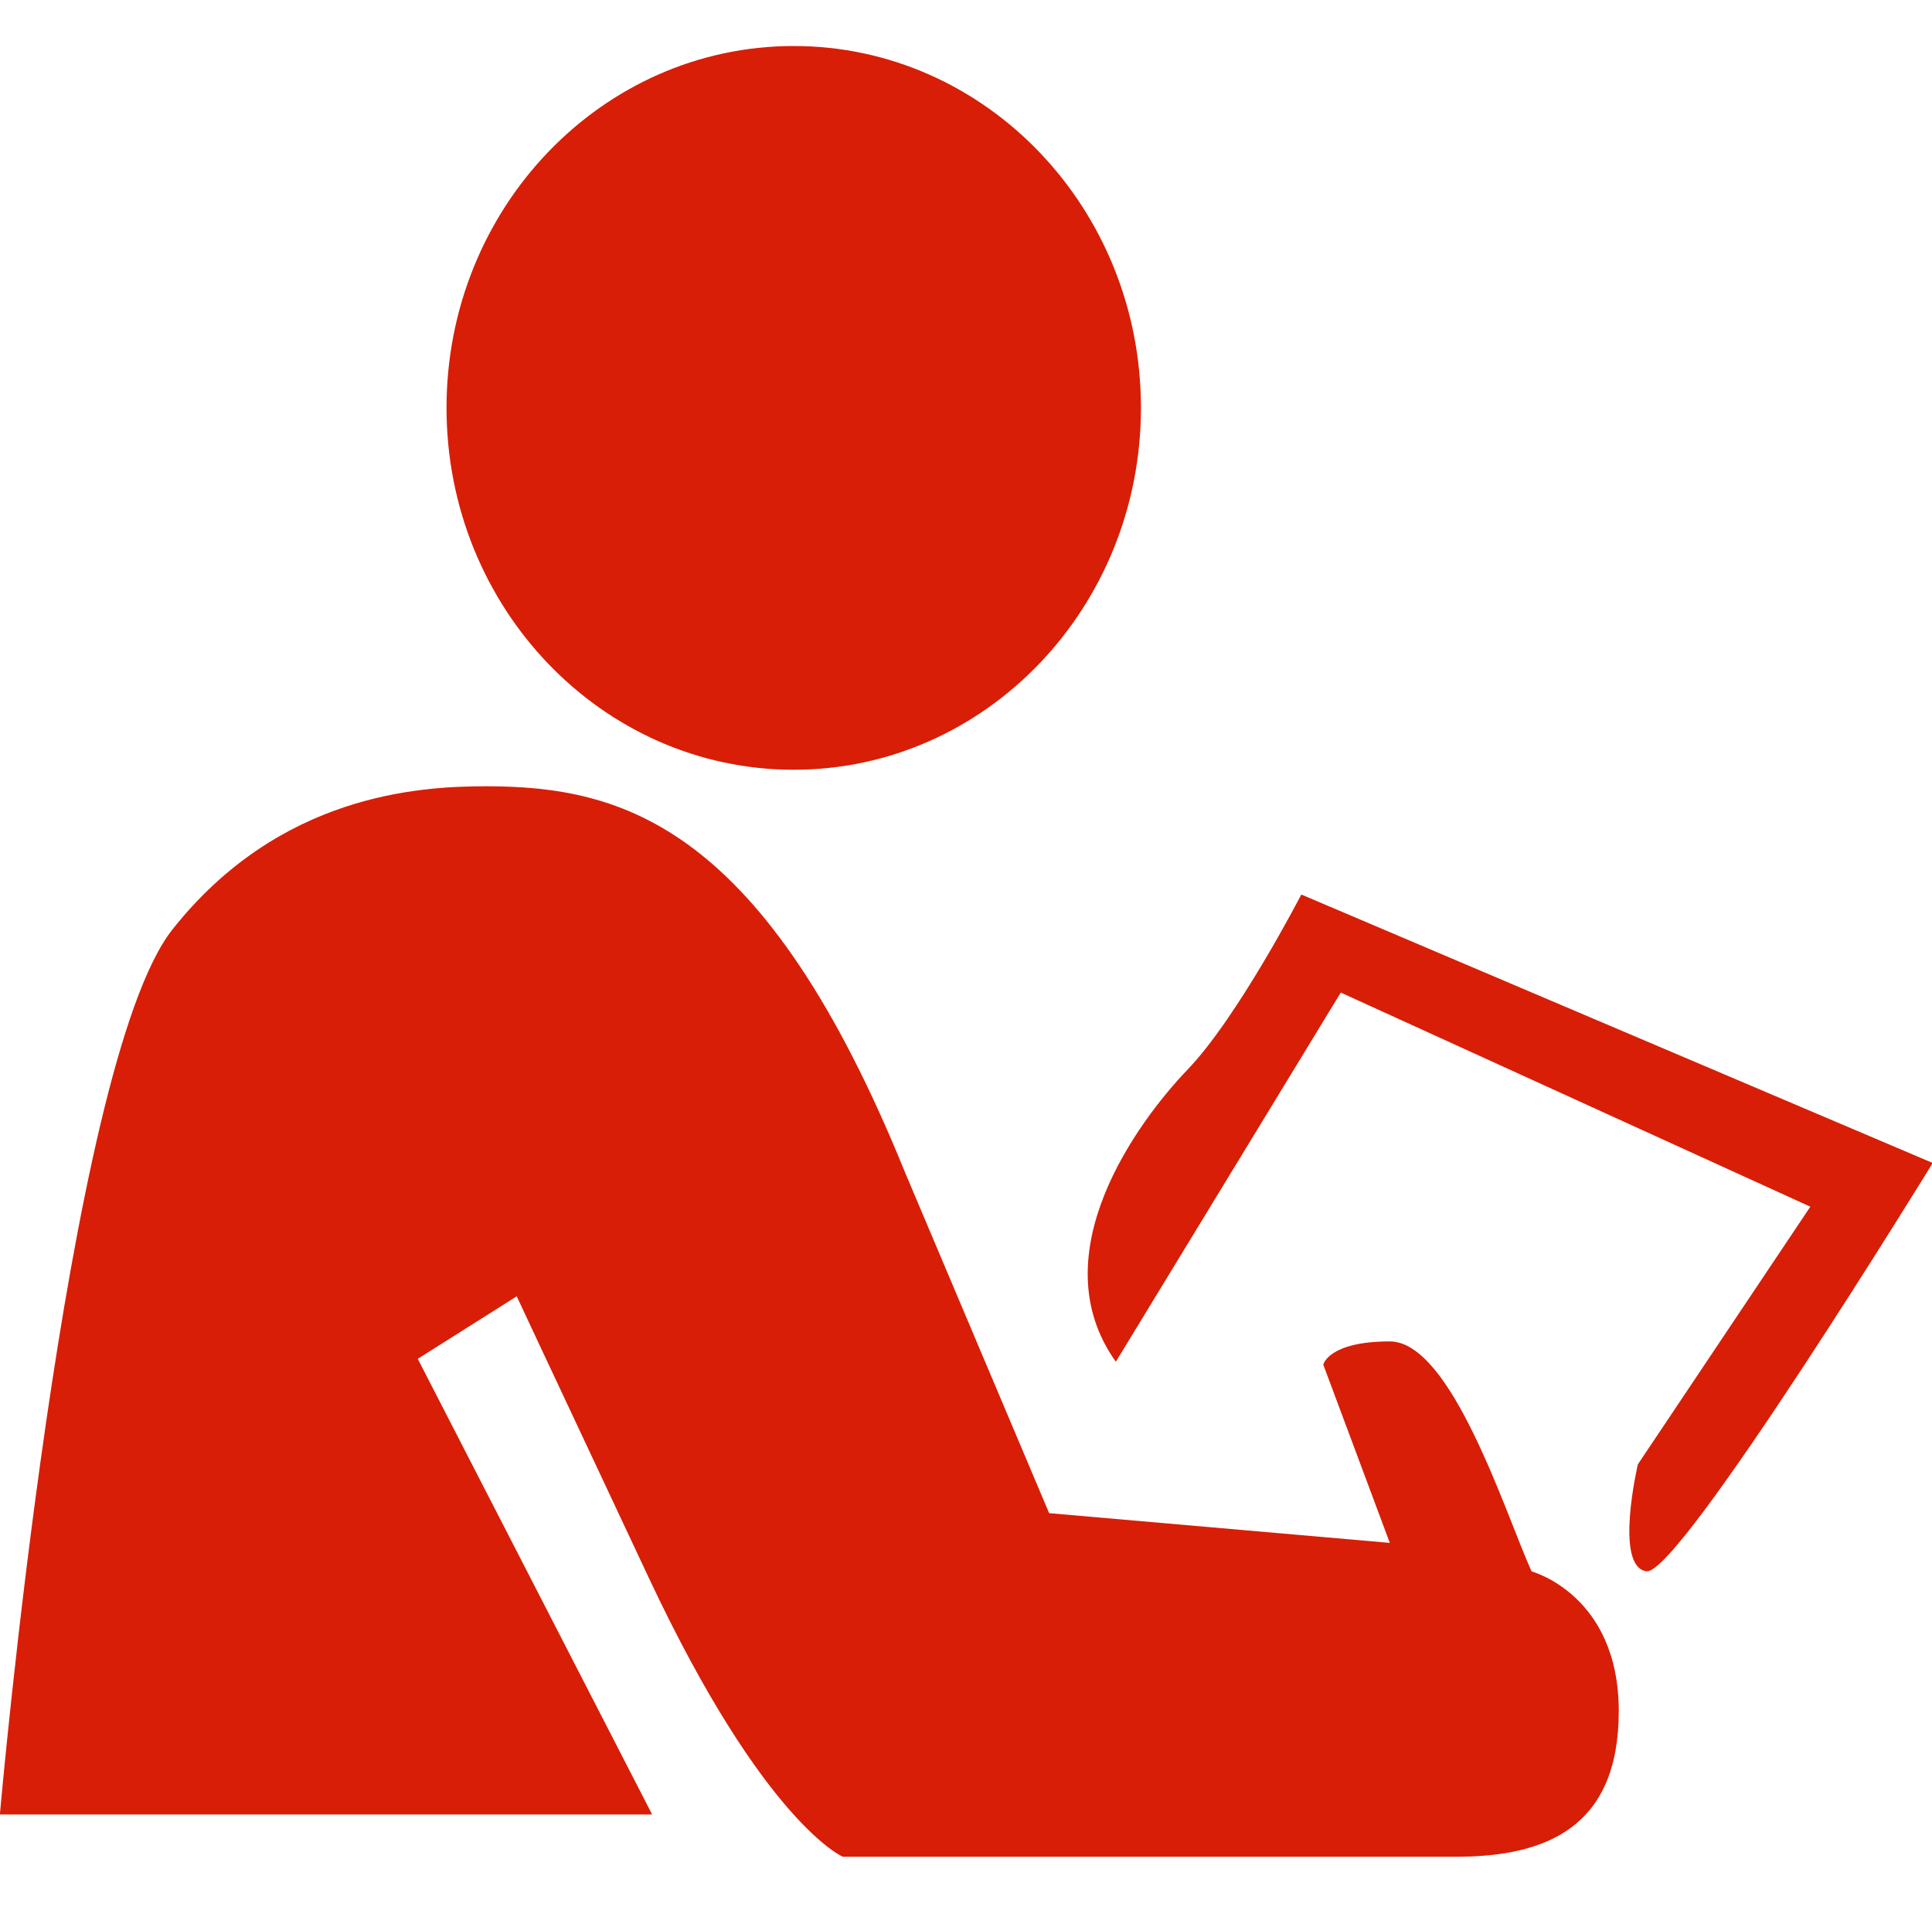 <?xml version="1.0" standalone="no"?><!DOCTYPE svg PUBLIC "-//W3C//DTD SVG 1.1//EN" "http://www.w3.org/Graphics/SVG/1.1/DTD/svg11.dtd"><svg t="1557565508047" class="icon" style="" viewBox="0 0 1025 1024" version="1.1" xmlns="http://www.w3.org/2000/svg" p-id="2567" xmlns:xlink="http://www.w3.org/1999/xlink" width="200.195" height="200"><defs><style type="text/css"></style></defs><path d="M236.896 216.416c0 106.048 82.464 192.064 184.224 192.064 101.696 0 184.192-86.016 184.192-192.064 0-106.016-82.496-192-184.192-192-101.792 0-184.224 85.984-184.224 192z m0 0M812.544 833.888c-13.92-30.944-42.496-122.048-75.2-122.048-32.64 0-35.296 12.32-35.296 12.32l35.296 94.592-180.736-15.776-76.416-180.736c-74.688-184.224-149.472-204.992-222.432-204.992-35.328 0-109.504 4.224-166.336 76.064C34.72 565.12-0.064 962.88-0.064 962.88h346.048l-124.352-241.792 52.512-33.184s9.312 20.032 70.272 149.824c61.056 129.888 102.72 147.584 102.72 147.584h325.216c47.84 0 86.464-15.456 86.464-77.312 0-61.824-46.272-74.112-46.272-74.112z m0 0" p-id="2568" fill="#d81e06"></path><path d="M690.4 474.688s-33.568 64.928-60.16 92.704c-26.688 27.776-78.816 98.464-38.24 155.232l119.328-195.904 249.12 113.632-91.488 136.704s-12.8 54.464 4.608 56.768c17.376 2.304 151.808-216.672 151.808-216.672l-334.976-142.464z m0 0" p-id="2569" fill="#d81e06"></path></svg>